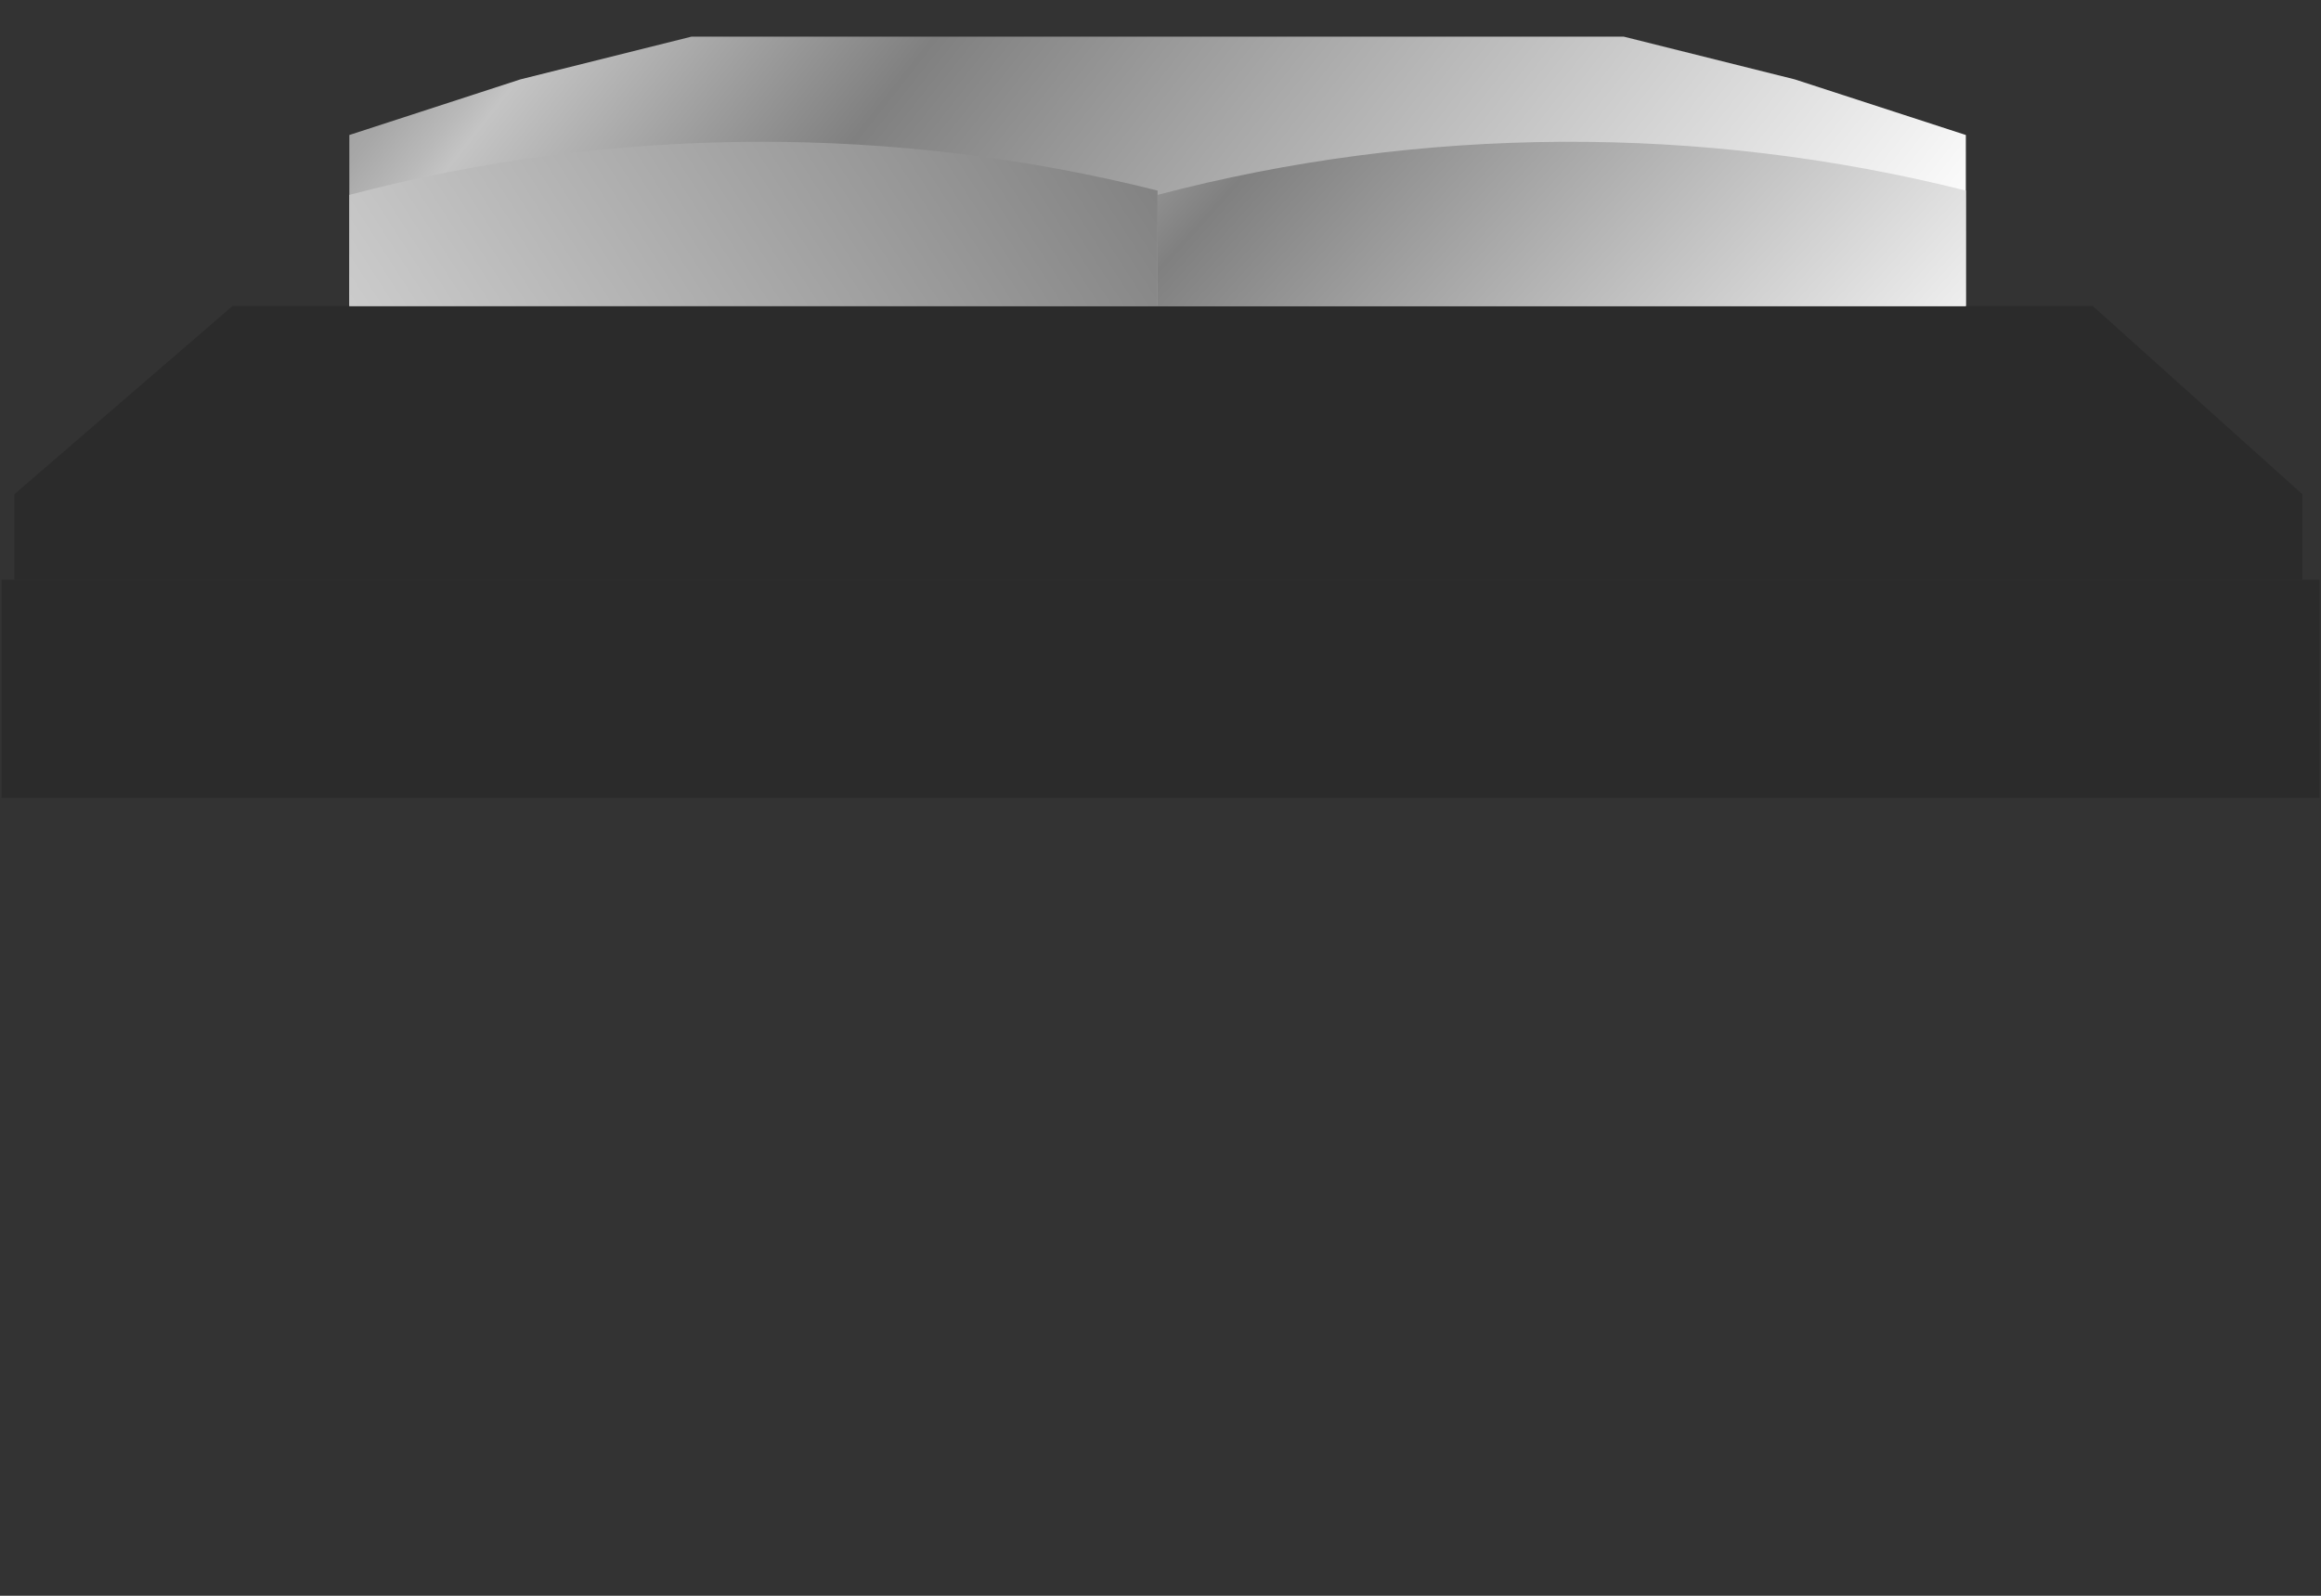 <?xml version="1.0" encoding="utf-8"?>
<!-- Generator: Adobe Illustrator 27.6.0, SVG Export Plug-In . SVG Version: 6.00 Build 0)  -->
<svg version="1.1" id="Layer_1" xmlns="http://www.w3.org/2000/svg" xmlns:xlink="http://www.w3.org/1999/xlink" x="0px" y="0px"
	 width="45.354px" height="31.181px" viewBox="0 0 45.354 31.181" style="enable-background:new 0 0 45.354 31.181;"
	 xml:space="preserve">
<rect x="0" y="0" width="45.354" height="31.181" fill="#333333" stroke="none"/>
<g>
	<polygon style="fill:#2B2B2B;" points="0.031,11.329 22.761,11.329 45.324,11.329 45.324,15.591 
		22.761,15.591 0.031,15.591 	"/>
	<polygon style="fill:#2B2B2B;" points="22.677,11.329 0.281,11.329 0.281,9.657 4.543,5.98 22.677,5.98 
		40.895,5.98 44.989,9.657 44.989,11.329 	"/>
	
		<linearGradient id="SVGID_1_" gradientUnits="userSpaceOnUse" x1="-625.869" y1="460.483" x2="-595.236" y2="484.675" gradientTransform="matrix(-1 0 0 -1 -593.334 472.622)">
		<stop  offset="0" style="stop-color:#FFFFFF"/>
		<stop  offset="0.468" style="stop-color:#808080"/>
		<stop  offset="0.619" style="stop-color:#C4C4C4"/>
		<stop  offset="0.632" style="stop-color:#B9B9B9"/>
		<stop  offset="0.659" style="stop-color:#A7A7A7"/>
		<stop  offset="0.693" style="stop-color:#9A9A9A"/>
		<stop  offset="0.736" style="stop-color:#939393"/>
		<stop  offset="0.834" style="stop-color:#919191"/>
	</linearGradient>
	<polygon style="fill:url(#SVGID_1_);" points="6.826,5.98 6.826,3.724 6.826,2.638 10.169,1.551 13.511,0.716 
		31.729,0.716 35.071,1.551 38.414,2.638 38.414,3.724 38.414,5.98 	"/>
	
		<linearGradient id="SVGID_00000071527556002487987530000004801744267077904574_" gradientUnits="userSpaceOnUse" x1="-630.165" y1="462.108" x2="-607.789" y2="482.172" gradientTransform="matrix(-1 0 0 -1 -593.334 472.622)">
		<stop  offset="0" style="stop-color:#FFFFFF"/>
		<stop  offset="0.468" style="stop-color:#808080"/>
		<stop  offset="0.619" style="stop-color:#C4C4C4"/>
		<stop  offset="0.632" style="stop-color:#B9B9B9"/>
		<stop  offset="0.659" style="stop-color:#A7A7A7"/>
		<stop  offset="0.693" style="stop-color:#9A9A9A"/>
		<stop  offset="0.736" style="stop-color:#939393"/>
		<stop  offset="0.834" style="stop-color:#919191"/>
	</linearGradient>
	<path style="fill:url(#SVGID_00000071527556002487987530000004801744267077904574_);" d="M38.414,5.98V3.724
		c-5.163-1.299-10.648-1.271-15.794,0.084v2.173H38.414z"/>
	
		<linearGradient id="SVGID_00000117644655879708109560000012120221792206191277_" gradientUnits="userSpaceOnUse" x1="-593.313" y1="458.202" x2="-638.808" y2="487.596" gradientTransform="matrix(-1 0 0 -1 -593.334 472.622)">
		<stop  offset="0" style="stop-color:#FFFFFF"/>
		<stop  offset="0.468" style="stop-color:#808080"/>
		<stop  offset="0.619" style="stop-color:#C4C4C4"/>
		<stop  offset="0.632" style="stop-color:#B9B9B9"/>
		<stop  offset="0.659" style="stop-color:#A7A7A7"/>
		<stop  offset="0.693" style="stop-color:#9A9A9A"/>
		<stop  offset="0.736" style="stop-color:#939393"/>
		<stop  offset="0.834" style="stop-color:#919191"/>
	</linearGradient>
	<path style="fill:url(#SVGID_00000117644655879708109560000012120221792206191277_);" d="M22.62,5.98V3.724
		C17.457,2.425,11.972,2.453,6.826,3.808v2.173H22.62z"/>
</g>
</svg>
